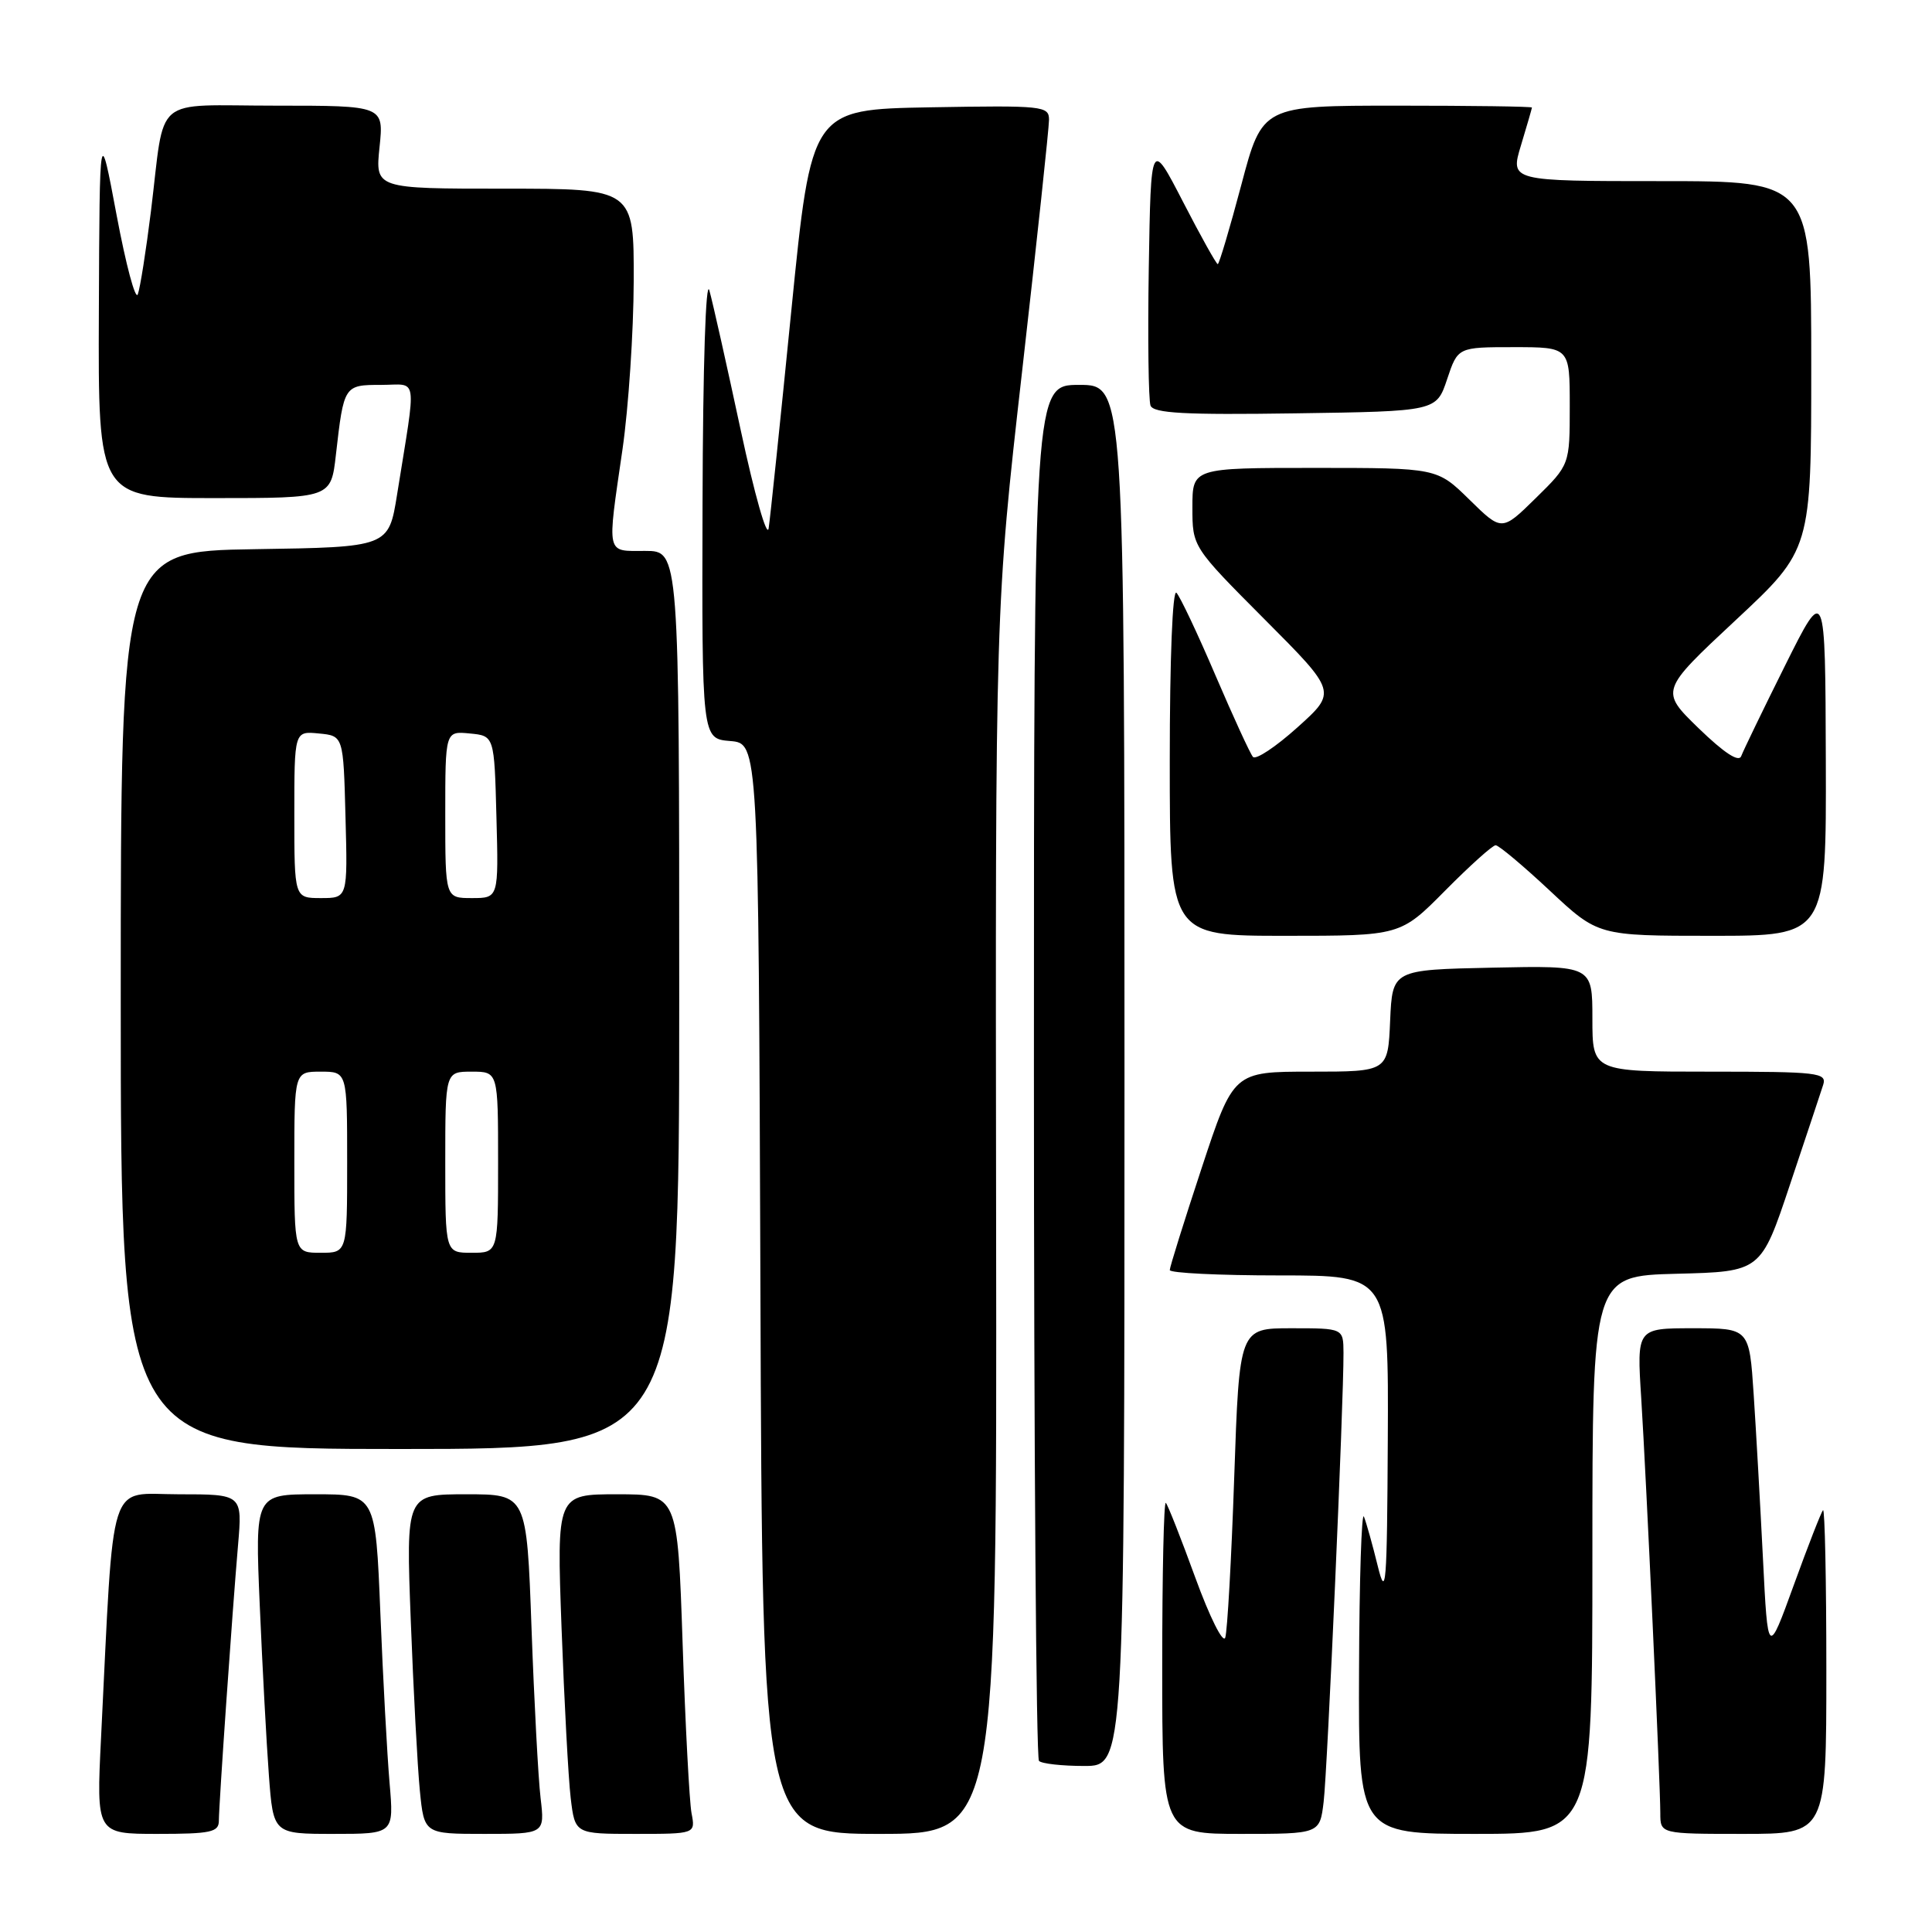 <?xml version="1.0" encoding="UTF-8" standalone="no"?>
<!DOCTYPE svg PUBLIC "-//W3C//DTD SVG 1.1//EN" "http://www.w3.org/Graphics/SVG/1.1/DTD/svg11.dtd" >
<svg xmlns="http://www.w3.org/2000/svg" xmlns:xlink="http://www.w3.org/1999/xlink" version="1.1" viewBox="0 0 256 256">
 <g >
 <path fill="currentColor"
d=" M 29.00 241.25 C 29.01 239.04 30.77 213.71 31.54 204.75 C 32.12 198.00 32.12 198.00 23.67 198.00 C 14.19 198.00 15.14 195.02 13.39 230.25 C 12.76 243.00 12.76 243.00 20.88 243.00 C 27.95 243.00 29.00 242.77 29.00 241.25 Z  M 51.62 236.25 C 51.30 232.54 50.75 222.41 50.40 213.75 C 49.76 198.00 49.76 198.00 41.77 198.00 C 33.79 198.00 33.79 198.00 34.42 212.75 C 34.77 220.86 35.31 230.99 35.63 235.25 C 36.21 243.00 36.21 243.00 44.21 243.00 C 52.20 243.00 52.20 243.00 51.62 236.25 Z  M 71.63 238.25 C 71.32 235.64 70.78 225.51 70.43 215.75 C 69.79 198.00 69.79 198.00 61.79 198.00 C 53.79 198.00 53.79 198.00 54.43 214.75 C 54.78 223.96 55.32 234.09 55.63 237.25 C 56.20 243.00 56.20 243.00 64.19 243.00 C 72.19 243.00 72.19 243.00 71.63 238.25 Z  M 91.63 240.25 C 91.35 238.74 90.81 228.61 90.45 217.75 C 89.78 198.00 89.78 198.00 81.77 198.00 C 73.76 198.00 73.76 198.00 74.41 215.75 C 74.77 225.51 75.31 235.64 75.62 238.25 C 76.19 243.00 76.19 243.00 84.17 243.00 C 92.16 243.00 92.16 243.00 91.63 240.25 Z  M 131.99 161.75 C 131.88 80.50 131.88 80.50 135.44 49.15 C 137.40 31.90 139.00 16.93 139.00 15.87 C 139.00 14.04 138.22 13.96 123.26 14.22 C 107.52 14.50 107.52 14.50 104.87 41.00 C 103.42 55.58 102.06 68.62 101.85 70.00 C 101.64 71.38 99.98 65.53 98.15 57.00 C 96.32 48.47 94.46 40.15 94.00 38.50 C 93.52 36.74 93.14 48.39 93.09 66.69 C 93.00 97.88 93.00 97.88 96.75 98.19 C 100.50 98.50 100.50 98.50 100.76 170.75 C 101.01 243.00 101.01 243.00 116.56 243.00 C 132.10 243.00 132.10 243.00 131.99 161.75 Z  M 175.39 238.75 C 175.89 234.62 178.05 185.75 178.02 179.25 C 178.00 176.00 178.00 176.00 171.11 176.00 C 164.22 176.00 164.22 176.00 163.54 195.75 C 163.17 206.61 162.63 216.18 162.35 217.00 C 162.06 217.82 160.28 214.25 158.39 209.06 C 156.50 203.87 154.74 199.40 154.48 199.14 C 154.21 198.88 154.00 208.64 154.00 220.83 C 154.00 243.00 154.00 243.00 164.44 243.00 C 174.88 243.00 174.88 243.00 175.39 238.75 Z  M 211.00 206.03 C 211.00 169.07 211.00 169.07 222.16 168.78 C 233.33 168.50 233.33 168.50 237.17 157.00 C 239.29 150.68 241.27 144.71 241.58 143.75 C 242.09 142.13 240.94 142.00 226.57 142.00 C 211.00 142.00 211.00 142.00 211.00 134.97 C 211.00 127.94 211.00 127.94 197.75 128.22 C 184.50 128.50 184.50 128.50 184.20 135.25 C 183.91 142.00 183.91 142.00 173.68 142.00 C 163.44 142.00 163.44 142.00 159.22 154.79 C 156.90 161.82 155.00 167.90 155.00 168.29 C 155.00 168.68 161.53 169.00 169.50 169.00 C 184.00 169.00 184.00 169.00 183.89 190.75 C 183.79 210.19 183.65 211.96 182.55 207.47 C 181.87 204.70 181.05 201.77 180.73 200.97 C 180.42 200.16 180.12 209.29 180.08 221.25 C 180.00 243.00 180.00 243.00 195.50 243.00 C 211.00 243.00 211.00 243.00 211.00 206.03 Z  M 242.00 221.33 C 242.00 209.42 241.80 199.86 241.56 200.11 C 241.32 200.35 239.58 204.81 237.69 210.02 C 234.25 219.50 234.25 219.50 233.60 206.50 C 233.24 199.35 232.69 189.56 232.37 184.75 C 231.79 176.00 231.79 176.00 224.33 176.00 C 216.88 176.00 216.88 176.00 217.47 185.25 C 218.14 195.85 219.99 236.13 220.00 240.25 C 220.00 243.00 220.00 243.00 231.00 243.00 C 242.00 243.00 242.00 243.00 242.00 221.33 Z  M 149.00 142.50 C 149.00 51.00 149.00 51.00 143.00 51.00 C 137.00 51.00 137.00 51.00 137.00 141.83 C 137.00 191.79 137.30 232.97 137.67 233.33 C 138.03 233.70 140.73 234.00 143.67 234.00 C 149.00 234.00 149.00 234.00 149.00 142.50 Z  M 90.00 132.50 C 90.00 73.00 90.00 73.00 85.50 73.00 C 80.24 73.00 80.42 73.78 82.49 59.50 C 83.28 54.00 83.95 43.99 83.97 37.25 C 84.00 25.00 84.00 25.00 66.86 25.00 C 49.72 25.00 49.72 25.00 50.29 19.50 C 50.86 14.00 50.86 14.00 36.54 14.00 C 19.97 14.00 21.93 12.34 20.00 28.00 C 19.35 33.23 18.57 38.17 18.26 39.00 C 17.95 39.83 16.69 35.10 15.45 28.50 C 13.20 16.50 13.20 16.50 13.10 41.25 C 13.00 66.00 13.00 66.00 28.43 66.00 C 43.86 66.00 43.86 66.00 44.51 60.25 C 45.56 51.05 45.59 51.00 50.50 51.00 C 55.45 51.00 55.21 49.31 52.62 65.50 C 51.50 72.50 51.50 72.50 33.75 72.77 C 16.00 73.05 16.00 73.05 16.00 132.52 C 16.00 192.00 16.00 192.00 53.00 192.00 C 90.00 192.00 90.00 192.00 90.00 132.50 Z  M 191.50 118.00 C 194.77 114.70 197.77 112.00 198.18 112.00 C 198.59 112.00 201.81 114.70 205.34 118.00 C 211.75 124.00 211.75 124.00 226.88 124.00 C 242.00 124.00 242.00 124.00 241.93 100.75 C 241.86 77.50 241.86 77.50 236.53 88.19 C 233.60 94.07 230.99 99.47 230.72 100.19 C 230.41 101.05 228.46 99.77 225.10 96.52 C 219.96 91.53 219.96 91.53 229.98 82.18 C 240.00 72.83 240.00 72.83 240.00 48.42 C 240.00 24.00 240.00 24.00 220.05 24.00 C 200.10 24.00 200.10 24.00 201.54 19.25 C 202.33 16.64 202.98 14.39 202.99 14.25 C 203.00 14.11 194.96 14.00 185.13 14.00 C 167.26 14.00 167.26 14.00 164.48 24.50 C 162.95 30.27 161.54 35.00 161.36 35.00 C 161.17 35.00 159.10 31.29 156.76 26.75 C 152.50 18.50 152.50 18.50 152.22 35.46 C 152.07 44.79 152.18 53.02 152.45 53.74 C 152.85 54.76 156.97 54.99 171.64 54.77 C 190.33 54.50 190.33 54.50 191.75 50.25 C 193.17 46.00 193.17 46.00 200.58 46.00 C 208.00 46.00 208.00 46.00 208.00 53.79 C 208.00 61.58 208.00 61.58 203.50 66.00 C 199.00 70.42 199.00 70.42 194.71 66.21 C 190.42 62.00 190.42 62.00 174.21 62.00 C 158.00 62.00 158.00 62.00 158.00 67.23 C 158.00 72.46 158.00 72.46 167.57 82.07 C 177.15 91.68 177.15 91.68 171.92 96.38 C 169.04 98.97 166.39 100.73 166.02 100.29 C 165.65 99.86 163.42 95.00 161.06 89.50 C 158.71 84.00 156.38 79.07 155.89 78.55 C 155.37 78.00 155.00 87.25 155.00 100.80 C 155.00 124.00 155.00 124.00 170.28 124.00 C 185.56 124.00 185.56 124.00 191.50 118.00 Z  M 39.00 154.00 C 39.00 142.00 39.00 142.00 42.50 142.00 C 46.00 142.00 46.00 142.00 46.00 154.00 C 46.00 166.00 46.00 166.00 42.50 166.00 C 39.00 166.00 39.00 166.00 39.00 154.00 Z  M 59.00 154.00 C 59.00 142.00 59.00 142.00 62.50 142.00 C 66.00 142.00 66.00 142.00 66.00 154.00 C 66.00 166.00 66.00 166.00 62.50 166.00 C 59.00 166.00 59.00 166.00 59.00 154.00 Z  M 39.00 107.94 C 39.00 96.87 39.00 96.87 42.25 97.19 C 45.50 97.50 45.50 97.50 45.78 108.25 C 46.07 119.00 46.07 119.00 42.53 119.00 C 39.00 119.00 39.00 119.00 39.00 107.94 Z  M 59.00 107.94 C 59.00 96.87 59.00 96.87 62.25 97.19 C 65.50 97.50 65.50 97.50 65.78 108.25 C 66.07 119.00 66.07 119.00 62.53 119.00 C 59.00 119.00 59.00 119.00 59.00 107.94 Z "/>
</g>
</svg>